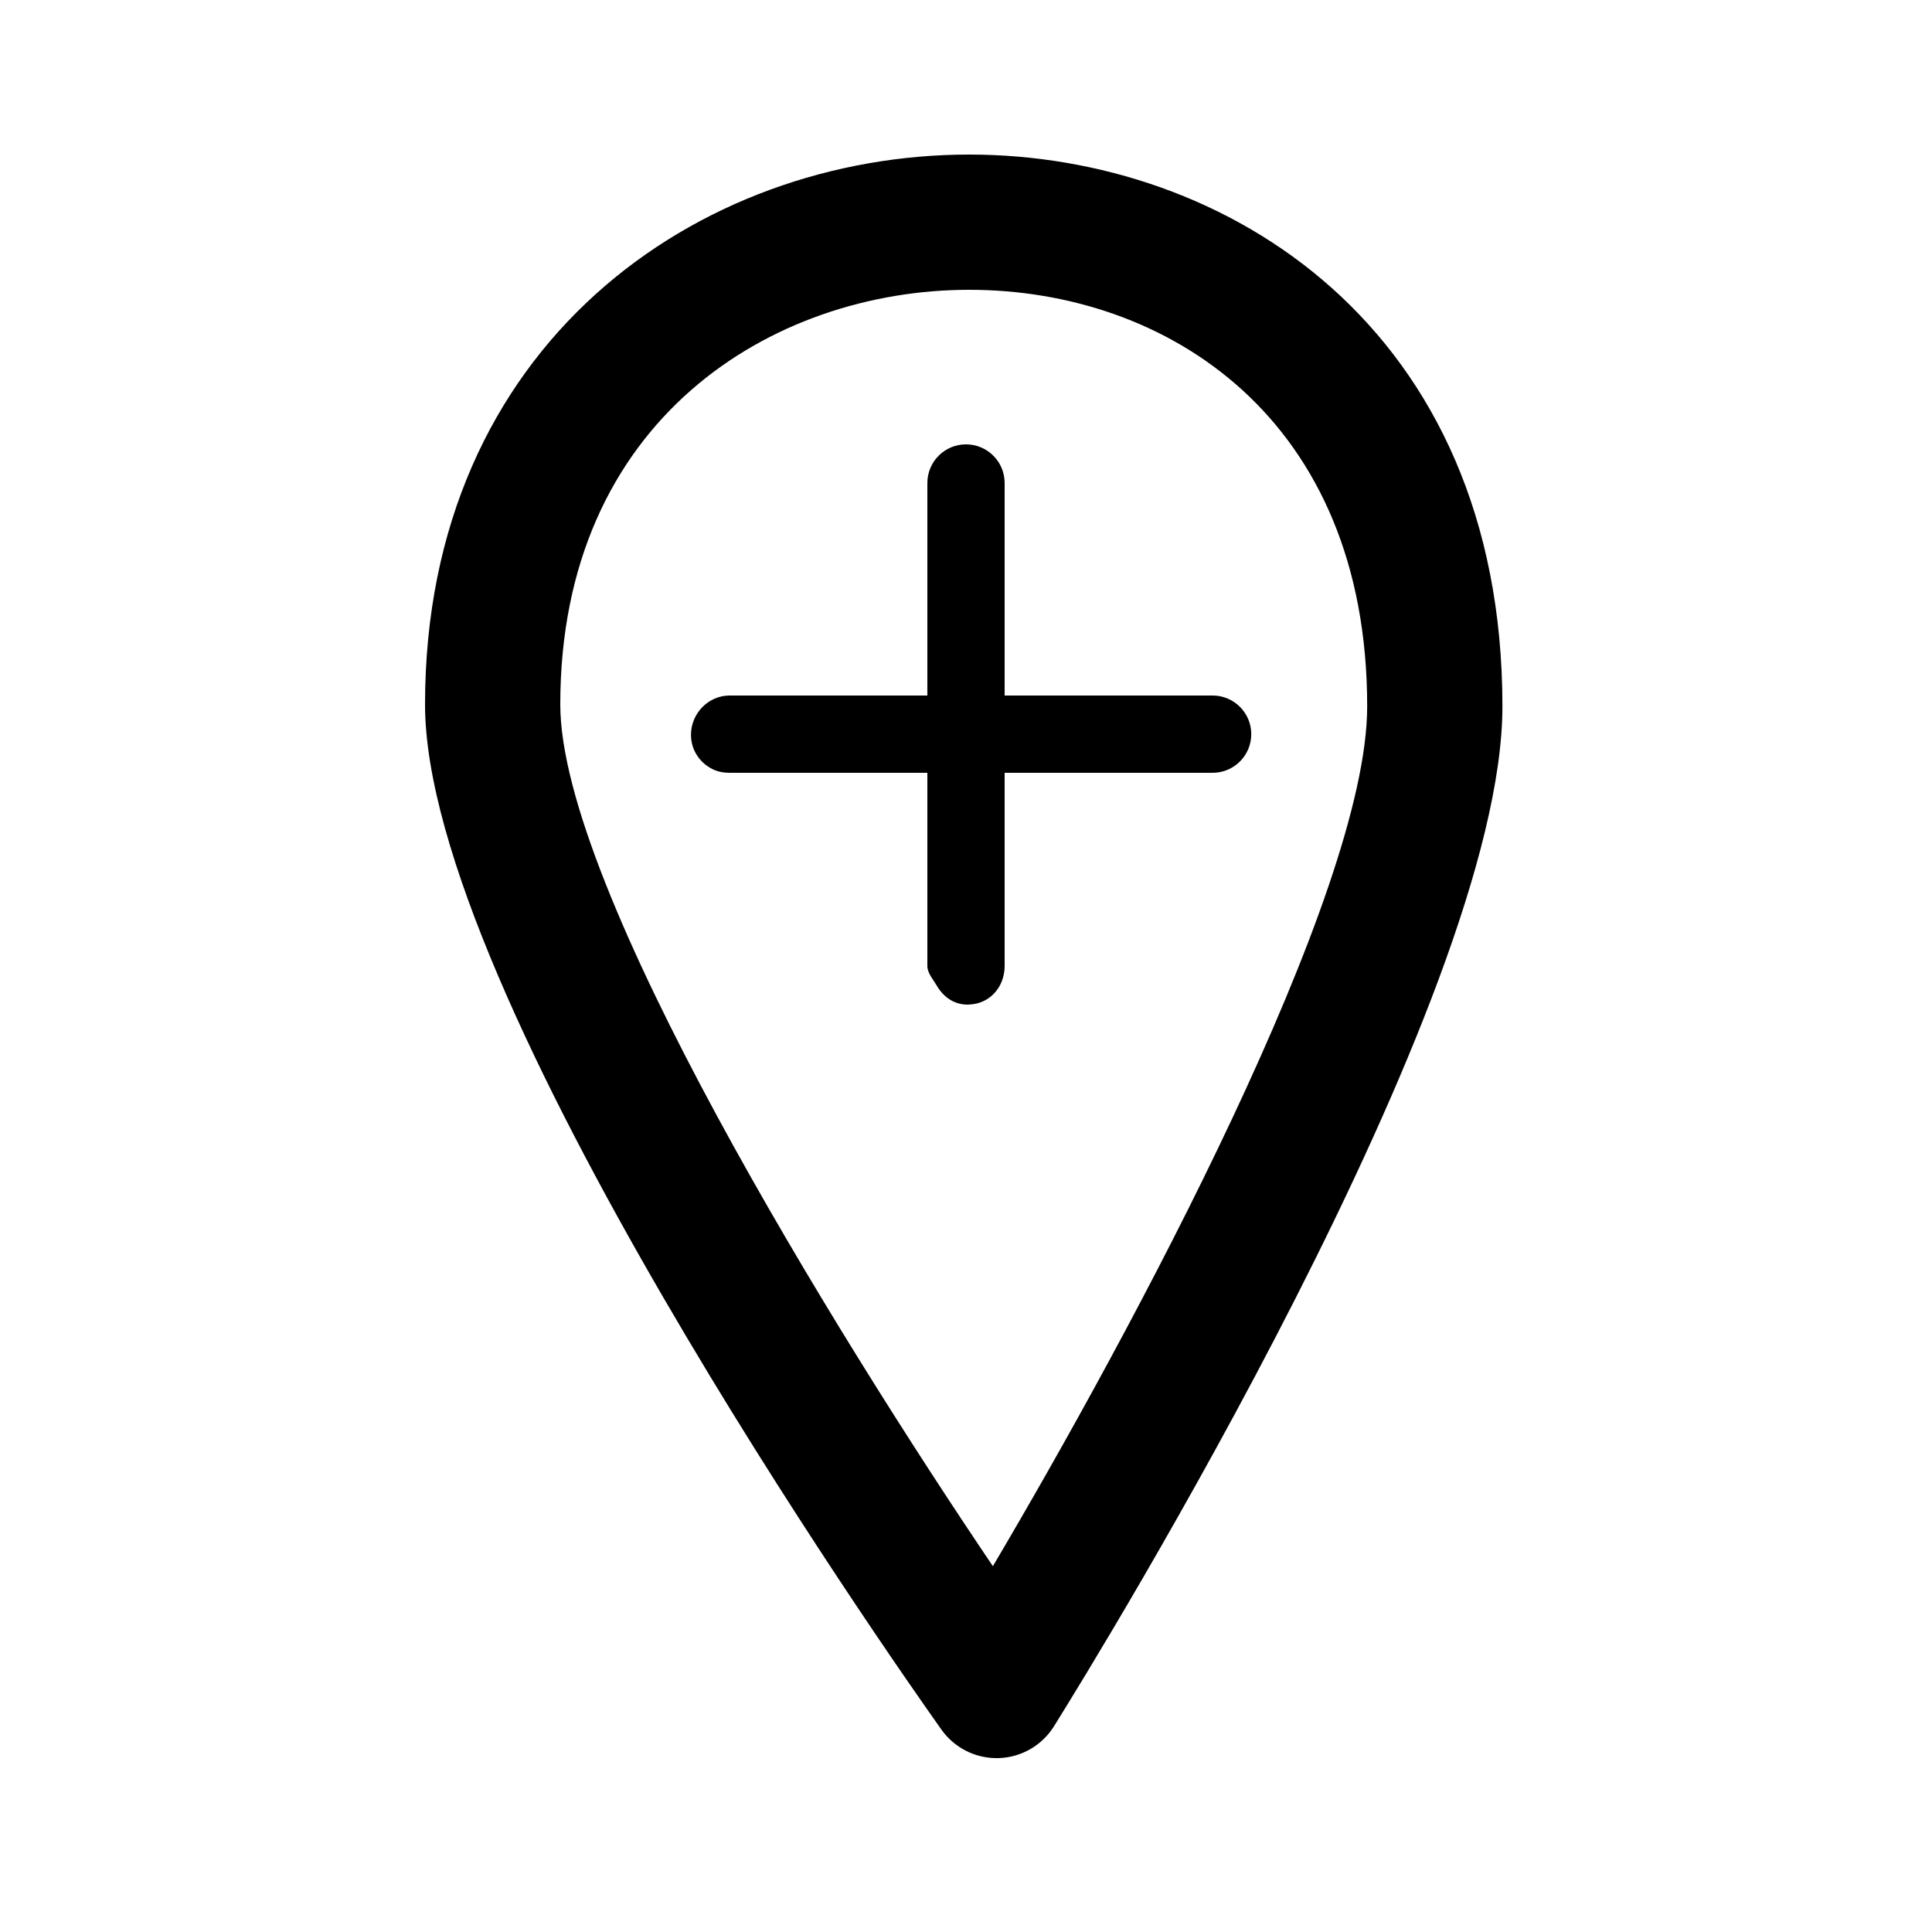 <?xml version="1.0" encoding="utf-8"?>
<!-- Generator: Adobe Illustrator 16.0.0, SVG Export Plug-In . SVG Version: 6.00 Build 0)  -->
<!DOCTYPE svg PUBLIC "-//W3C//DTD SVG 1.1//EN" "http://www.w3.org/Graphics/SVG/1.1/DTD/svg11.dtd">
<svg version="1.1" id="Your_Icon" xmlns="http://www.w3.org/2000/svg" xmlns:xlink="http://www.w3.org/1999/xlink" x="0px" y="0px"
	 width="100px" height="100px" viewBox="0 0 100 100" enable-background="new 0 0 100 100" xml:space="preserve">
<g>
	<path fill="none" d="M37.765,40c-0.271,0-0.529-0.038-0.765-0.136c-0.725-0.3-1.235-0.997-1.235-1.83
		c0,0.833,0.511,1.581,1.235,1.881V41h11v-1H37.765z"/>
	<path fill="none" d="M50.158,51.994c0.015,0,0.025,0.006,0.041,0.006C51.303,52,52,51.104,52,50
		C52,51.084,51.231,51.962,50.158,51.994z"/>
	<rect x="52" y="40" fill="none" width="10" height="1"/>
	<path fill="none" d="M48,51h0.477C48.305,50.705,48,50.366,48,50V51z"/>
	<path d="M50.166,8C36.169,8,22,17.777,22,36.463c0,14.976,23.993,49.209,26.729,53.063C49.387,90.453,50.451,91,51.583,91
		c0.034,0,0.069,0,0.104-0.001c1.171-0.035,2.246-0.652,2.866-1.646c2.375-3.807,23.212-37.633,23.212-52.793
		C77.765,16.938,63.458,8,50.166,8z M51.391,81.065C43.147,68.864,29,45.951,29,36.463C29,21.717,39.972,15,50.166,15
		c10.253,0,20.599,6.667,20.599,21.561C70.765,46.286,58.586,68.902,51.391,81.065z"/>
	<path d="M62.765,36H52V25c0-1.104-0.896-2-2-2s-2,0.896-2,2v1v10H37.765c-1.104,0-2,0.93-2,2.034c0,0.833,0.511,1.53,1.235,1.83
		C37.235,39.962,37.494,40,37.765,40H48v1v9c0,0.366,0.305,0.705,0.477,1c0.346,0.595,0.885,1,1.623,1
		c0.021,0,0.038-0.005,0.059-0.006C51.231,51.962,52,51.084,52,50v-9v-1h10h0.765c1.104,0,2-0.896,2-2S63.869,36,62.765,36z"/>
</g>
</svg>
